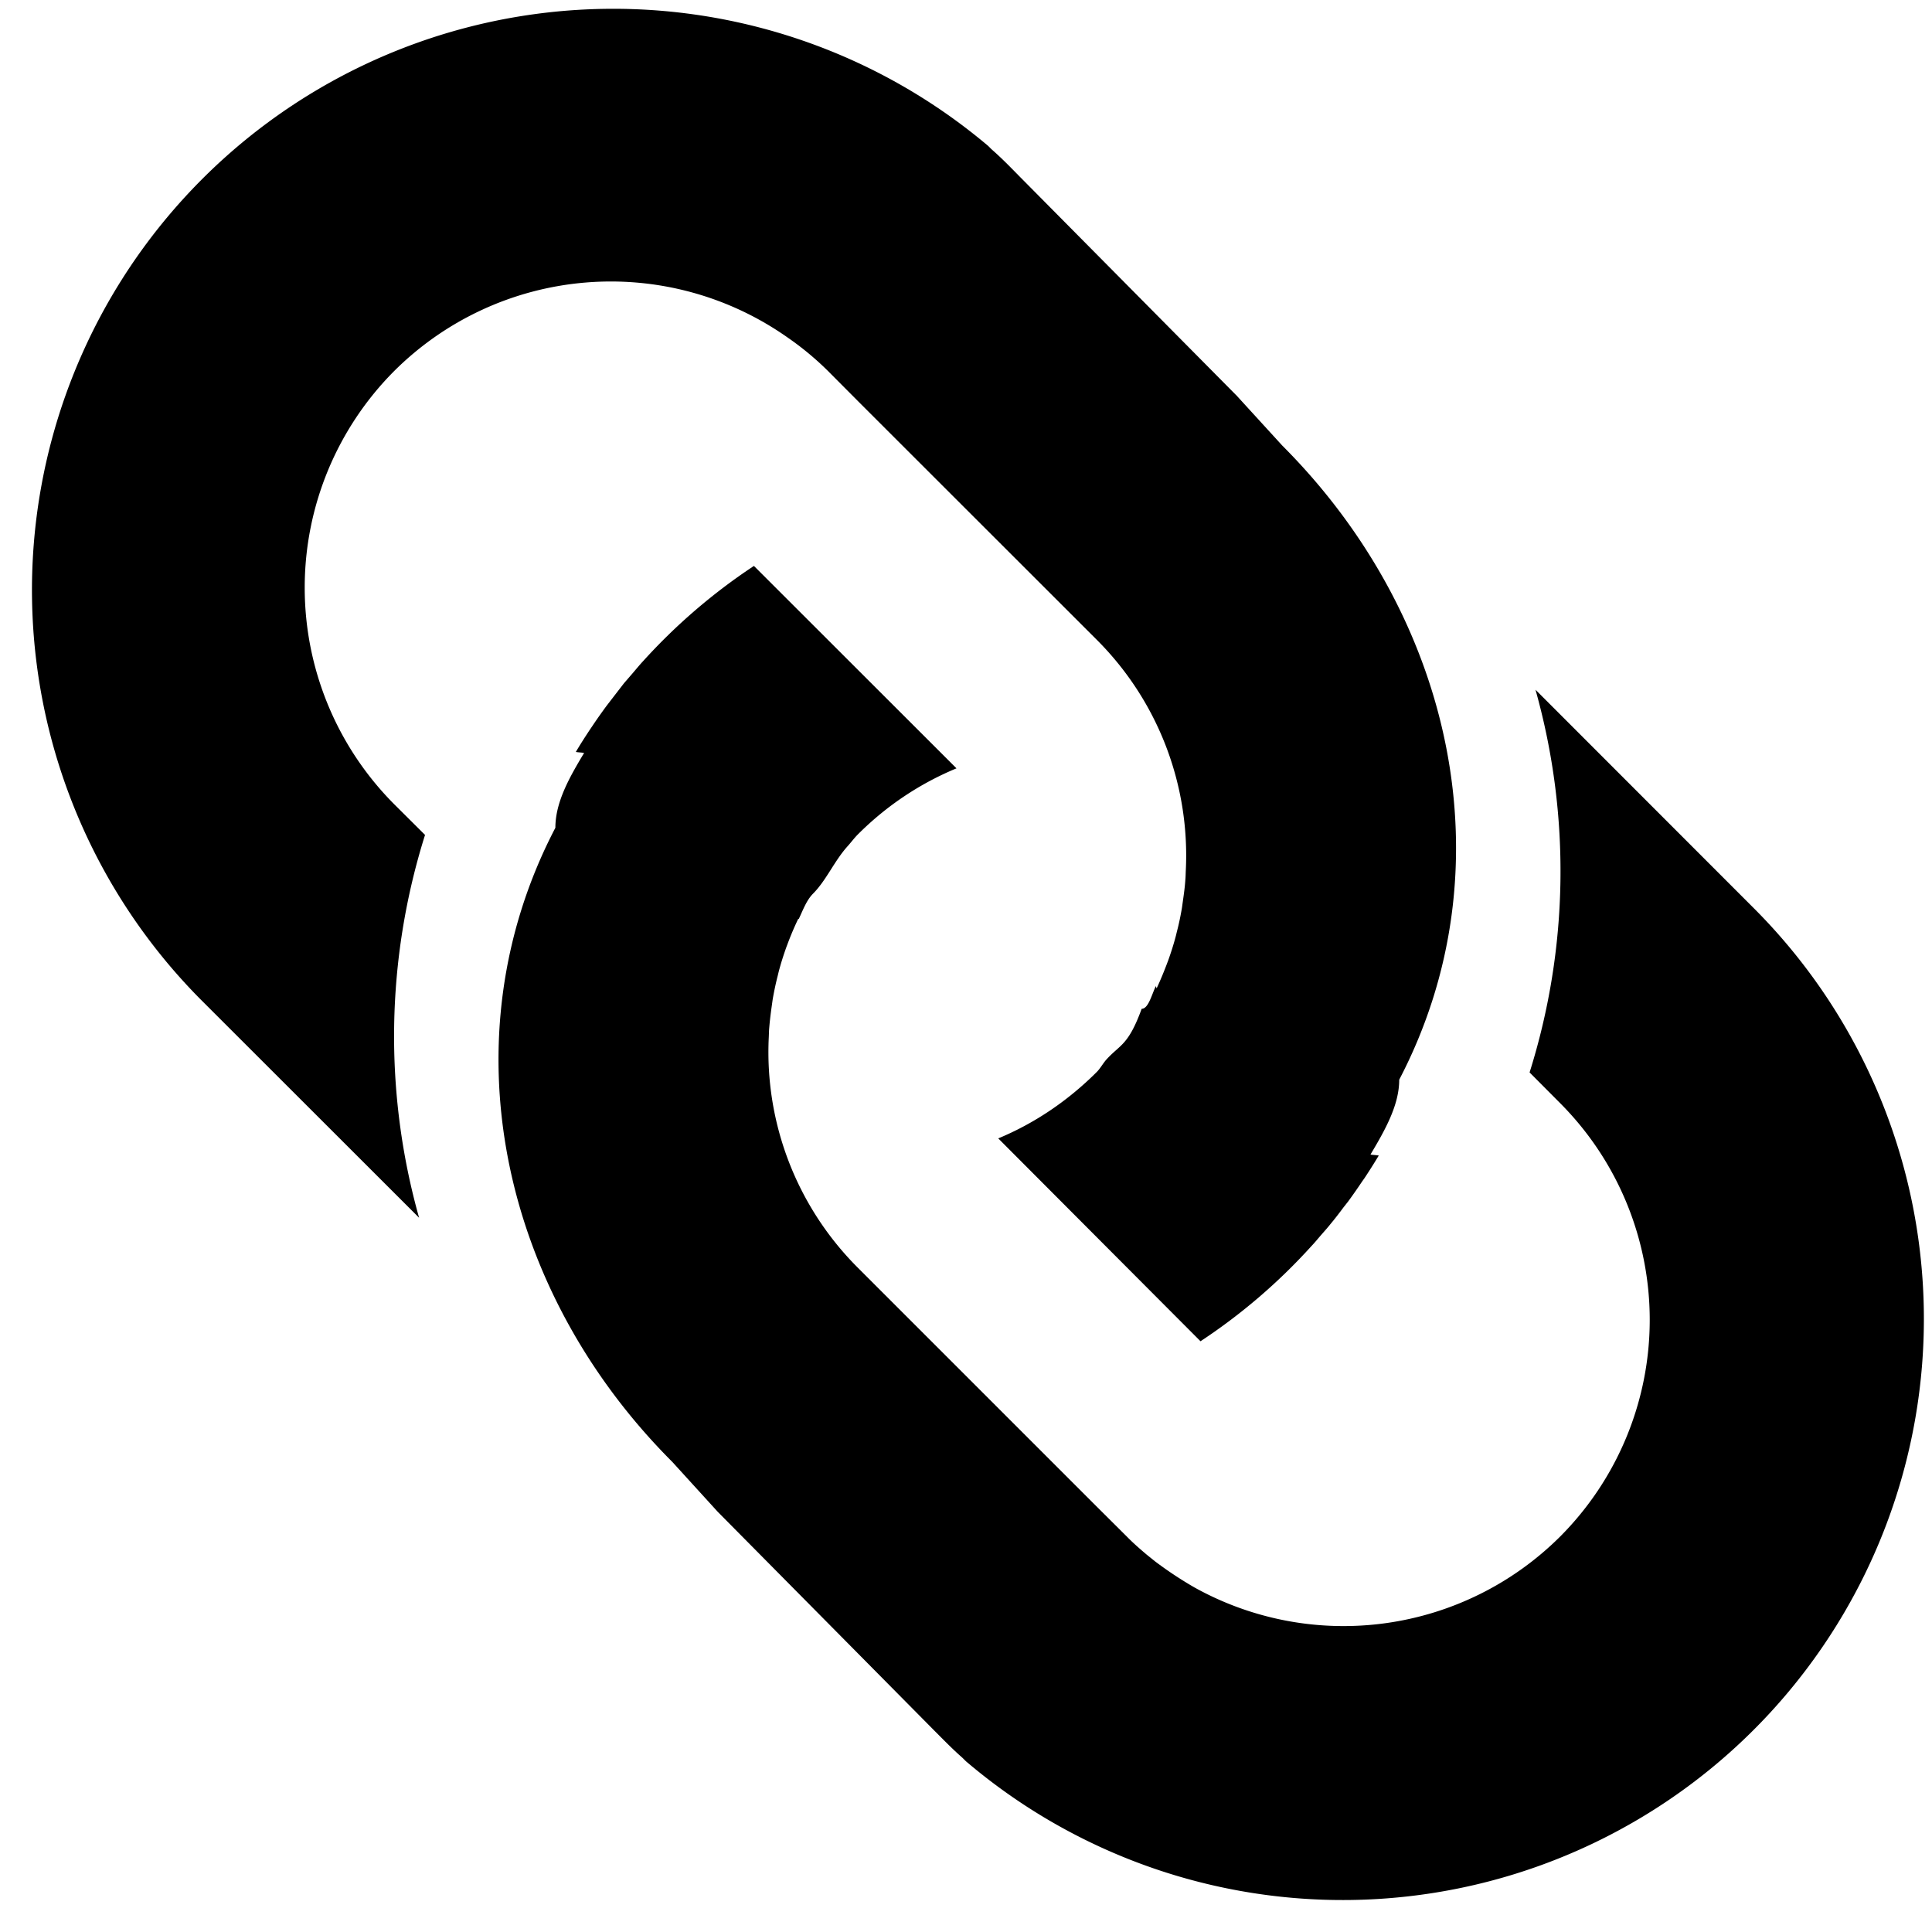 <svg viewBox="0 0 13 13" xmlns="http://www.w3.org/2000/svg">
    <path d="M10.292 7.217a4.512 4.512 0 0 0 .04-2.576l1.474 1.475A3.91 3.91 0 0 1 6.51 11.86c-.013-.01-.023-.022-.036-.034-.065-.057-.122-.116-.185-.179l-1.46-1.475-.305-.335C3.37 8.683 2.996 6.989 3.737 5.57c0-.173.095-.34.193-.503.001-.003-.057-.005-.055-.008.03-.051.063-.102.096-.152l.015-.022c.03-.045.062-.09.095-.135l.03-.039.088-.114.058-.067c.023-.027.046-.055.07-.081a3.929 3.929 0 0 1 .746-.641L6.436 5.17c-.241.1-.467.248-.663.444-.024.024-.044.051-.066.076-.092.1-.146.233-.237.324-.044.045-.067.11-.095.169-.001.001-.005 0-.005.002a2.032 2.032 0 0 0-.073.173l-.005.013c-.02.056-.038.112-.053.17l-.006.025a2.001 2.001 0 0 0-.034.16l-.006.043c-.007.049-.013.098-.017.147-.002.02-.002.041-.003.062a2.05 2.05 0 0 0 .598 1.551l1.604 1.604.207.206c.043.044.088.083.134.122l.056.045a2.55 2.55 0 0 0 .266.176 2.065 2.065 0 0 0 2.46-.343 2.065 2.065 0 0 0 0-2.916l-.206-.207zM2.86 5.618a4.512 4.512 0 0 0-.04 2.576L1.345 6.72A3.911 3.911 0 0 1 6.641.975c.014.011.023.023.036.034.066.058.123.117.185.18l1.46 1.474.306.335c1.153 1.154 1.528 2.848.787 4.267 0 .172-.096.34-.193.503-.001.003.057.005.055.008a4.14 4.14 0 0 1-.096.152l-.015.021a3.75 3.75 0 0 1-.095.136l-.03.038c-.029.039-.058.077-.089.114-.018.023-.038.045-.058.068-.023.026-.045.054-.07.08a3.905 3.905 0 0 1-.746.64L6.717 7.66c.241-.1.467-.251.663-.447.024-.024.043-.06.066-.085.091-.1.146-.093.236-.34.045 0 .067-.094.095-.152.001-.002.005.016.006.014.026-.056.05-.114.072-.173l.005-.013c.02-.056.038-.112.053-.17l.006-.025c.014-.053.025-.107.034-.16l.006-.043c.007-.049.014-.098.017-.147.002-.02.002-.041.003-.062a2.05 2.05 0 0 0-.598-1.551L5.776 2.702l-.206-.207a1.993 1.993 0 0 0-.269-.223 2.065 2.065 0 0 0-2.648.224 2.065 2.065 0 0 0 0 2.916l.207.206z" fill-rule="nonzero"/>
</svg>